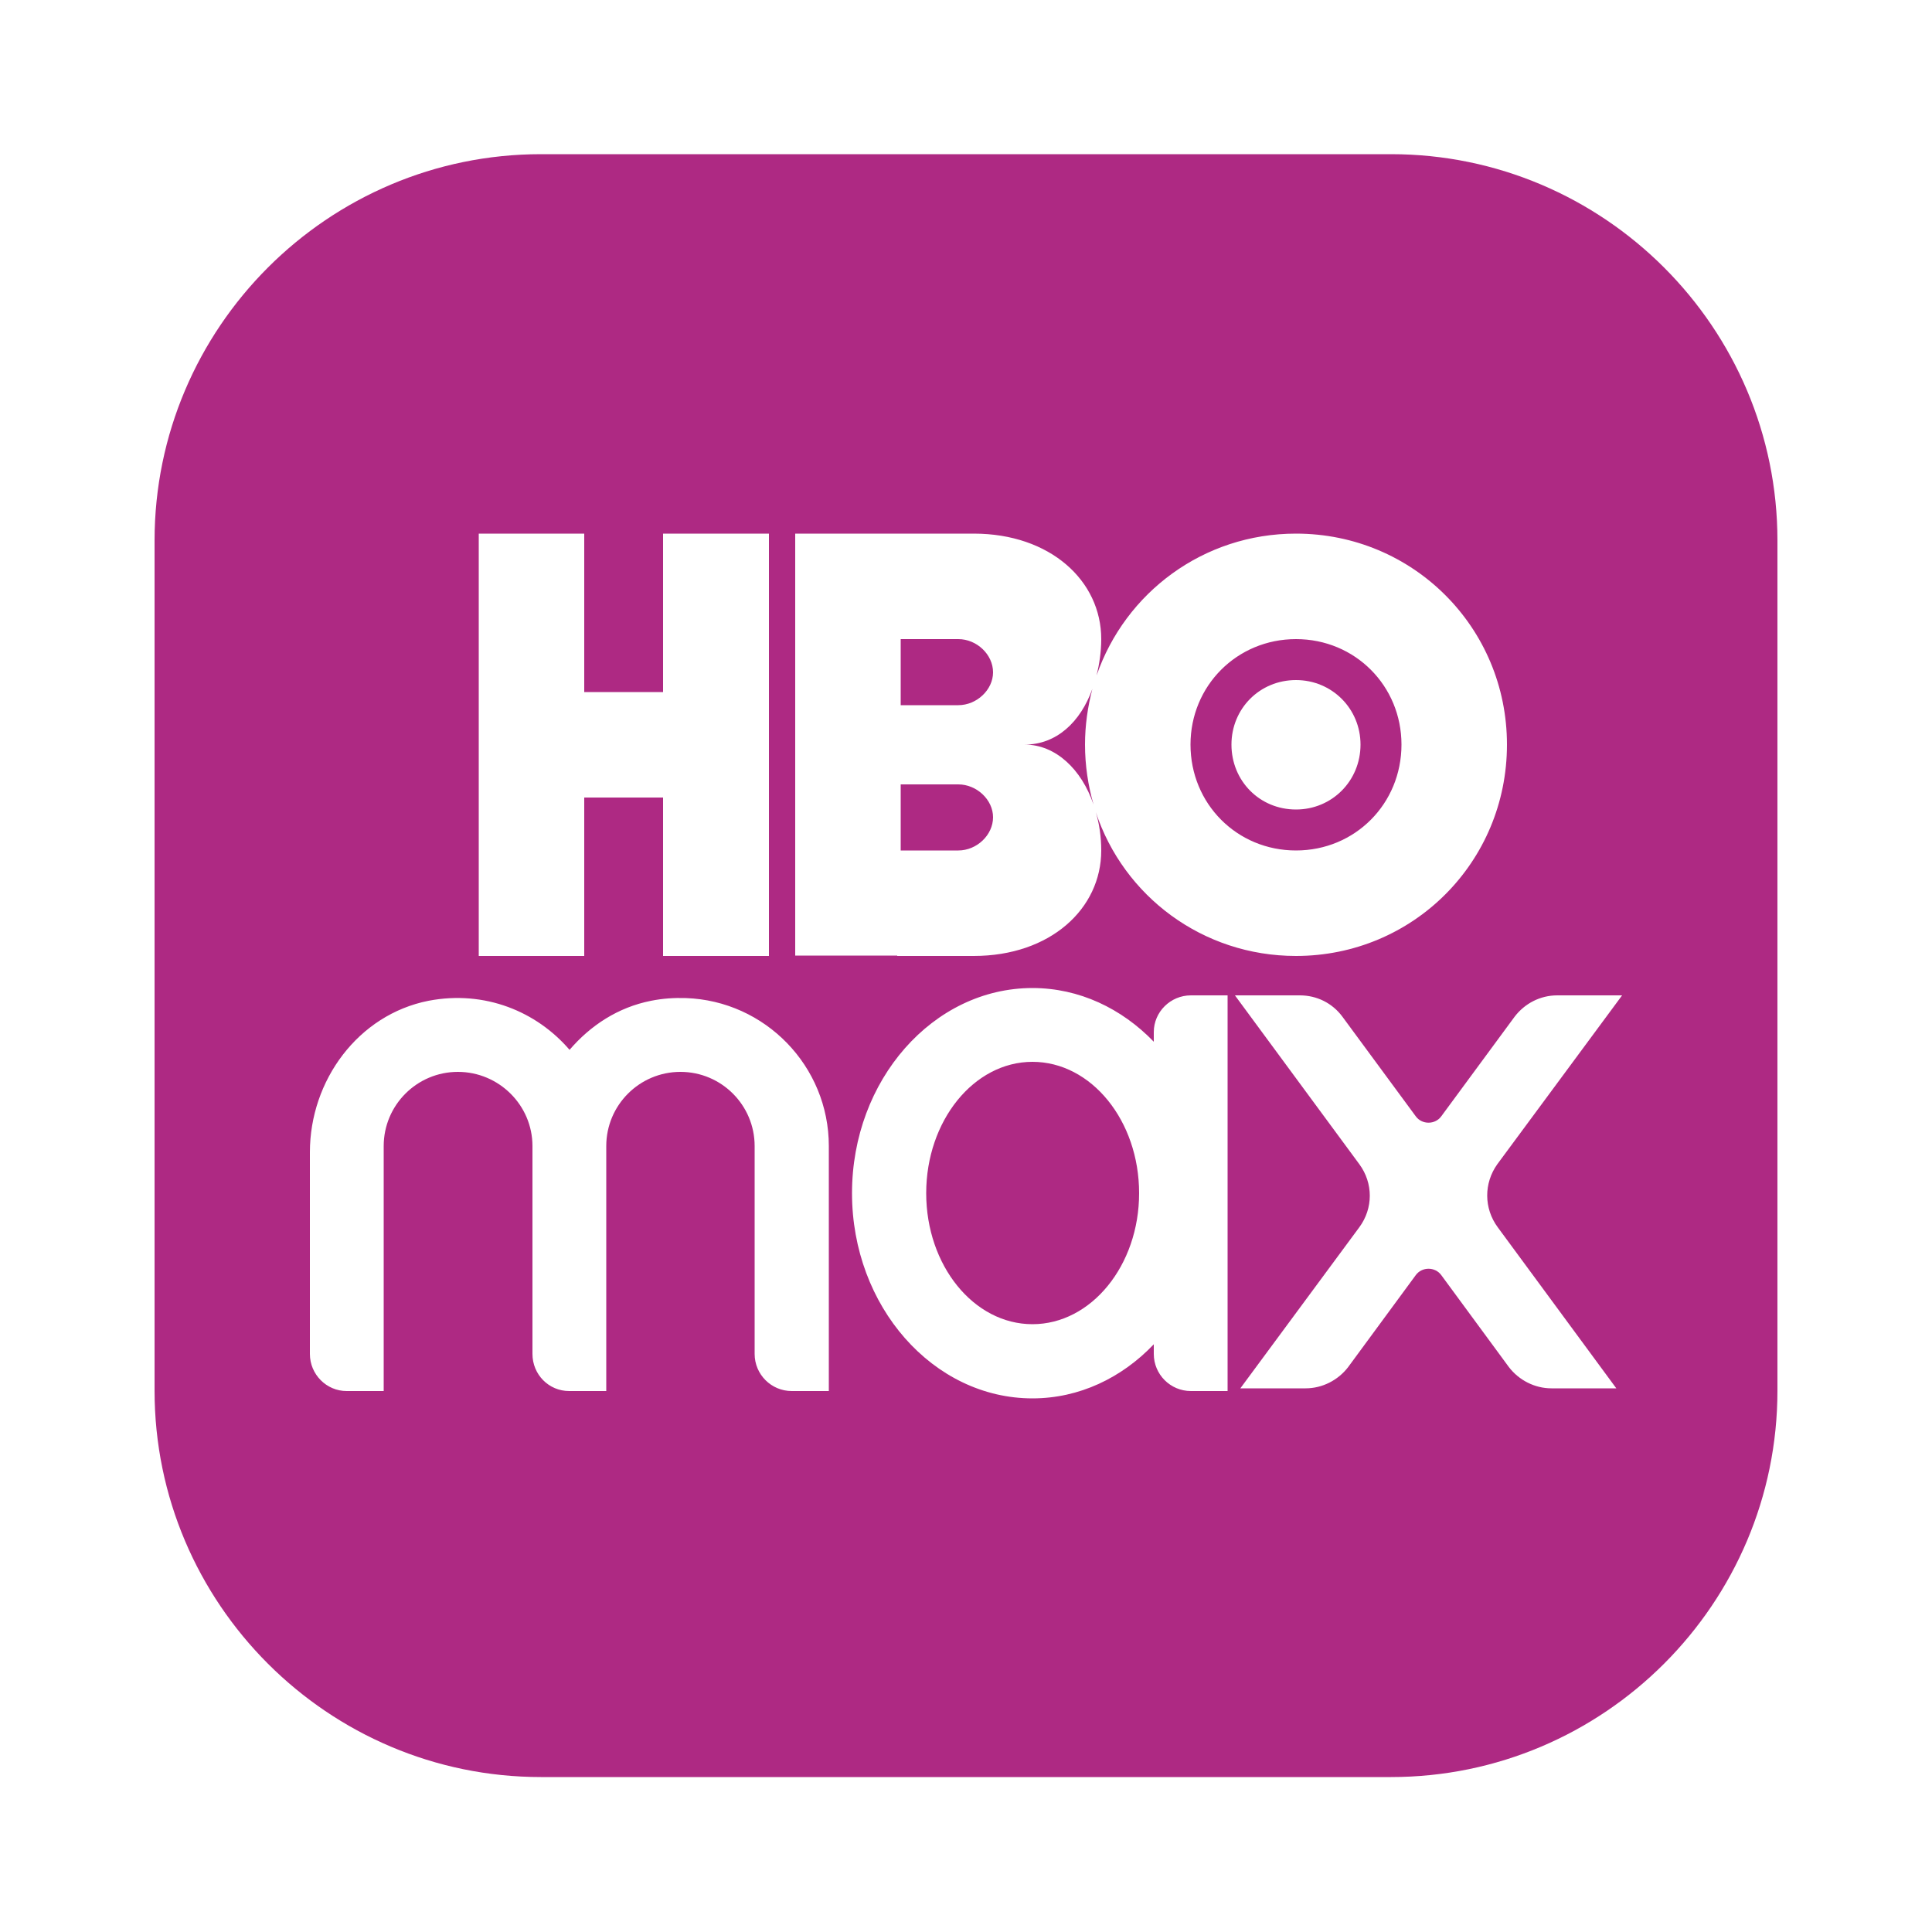 <svg xmlns="http://www.w3.org/2000/svg" xmlns:xlink="http://www.w3.org/1999/xlink" viewBox="0,0,256,256" width="50px" height="50px" fill-rule="nonzero"><g fill="#ae2983" fill-rule="nonzero" stroke="none" stroke-width="1" stroke-linecap="butt" stroke-linejoin="miter" stroke-miterlimit="10" stroke-dasharray="" stroke-dashoffset="0" font-family="none" font-weight="none" font-size="none" text-anchor="none" style="mix-blend-mode: normal"><g transform="scale(5.12,5.12)"><path d="M24.8,20.3h-1.49v1.71h1.49c0.48,0 0.9,-0.4 0.9,-0.86c0,-0.45 -0.42,-0.85 -0.9,-0.85zM24.8,16.54h-1.49v1.71h1.49c0.48,0 0.9,-0.4 0.9,-0.85c0,-0.46 -0.42,-0.86 -0.9,-0.86zM28.08,19.27c0,-0.5 0.07,-0.98 0.19,-1.44c-0.31,0.86 -0.93,1.44 -1.75,1.44c0.8,0 1.47,0.64 1.78,1.55c-0.14,-0.49 -0.22,-1.01 -0.22,-1.55zM33.54,16.54c-1.53,0 -2.73,1.21 -2.73,2.73c0,1.53 1.2,2.74 2.73,2.74c1.53,0 2.73,-1.21 2.73,-2.74c0,-1.52 -1.2,-2.73 -2.73,-2.73zM33.54,20.95c-0.94,0 -1.67,-0.74 -1.67,-1.68c0,-0.93 0.73,-1.67 1.67,-1.67c0.93,0 1.67,0.74 1.67,1.67c0,0.94 -0.74,1.68 -1.67,1.68zM33.54,16.54c-1.53,0 -2.73,1.21 -2.73,2.73c0,1.53 1.2,2.74 2.73,2.74c1.53,0 2.73,-1.21 2.73,-2.74c0,-1.52 -1.2,-2.73 -2.73,-2.73zM33.54,20.95c-0.94,0 -1.67,-0.74 -1.67,-1.68c0,-0.93 0.73,-1.67 1.67,-1.67c0.93,0 1.67,0.74 1.67,1.67c0,0.94 -0.74,1.68 -1.67,1.68zM28.08,19.27c0,-0.5 0.07,-0.98 0.19,-1.44c-0.31,0.86 -0.93,1.44 -1.75,1.44c0.8,0 1.47,0.64 1.78,1.55c-0.14,-0.49 -0.22,-1.01 -0.22,-1.55zM24.8,16.54h-1.49v1.71h1.49c0.48,0 0.9,-0.4 0.9,-0.85c0,-0.46 -0.42,-0.86 -0.9,-0.86zM24.8,20.3h-1.49v1.71h1.49c0.48,0 0.9,-0.4 0.9,-0.86c0,-0.45 -0.42,-0.85 -0.9,-0.85zM24.8,20.3h-1.49v1.71h1.49c0.48,0 0.9,-0.4 0.9,-0.86c0,-0.45 -0.42,-0.85 -0.9,-0.85zM24.8,16.54h-1.49v1.71h1.49c0.48,0 0.9,-0.4 0.9,-0.85c0,-0.46 -0.42,-0.86 -0.9,-0.86zM28.08,19.27c0,-0.5 0.07,-0.98 0.19,-1.44c-0.31,0.86 -0.93,1.44 -1.75,1.44c0.8,0 1.47,0.64 1.78,1.55c-0.14,-0.49 -0.22,-1.01 -0.22,-1.55zM33.54,16.54c-1.53,0 -2.73,1.21 -2.73,2.73c0,1.53 1.2,2.74 2.73,2.74c1.53,0 2.73,-1.21 2.73,-2.74c0,-1.52 -1.2,-2.73 -2.73,-2.73zM33.54,20.95c-0.94,0 -1.67,-0.74 -1.67,-1.68c0,-0.93 0.73,-1.67 1.67,-1.67c0.93,0 1.67,0.74 1.67,1.67c0,0.94 -0.74,1.68 -1.67,1.68zM33.54,16.54c-1.53,0 -2.73,1.21 -2.73,2.73c0,1.53 1.2,2.74 2.73,2.74c1.53,0 2.73,-1.21 2.73,-2.74c0,-1.52 -1.2,-2.73 -2.73,-2.73zM33.54,20.95c-0.94,0 -1.67,-0.74 -1.67,-1.68c0,-0.93 0.73,-1.67 1.67,-1.67c0.93,0 1.67,0.74 1.67,1.67c0,0.94 -0.74,1.68 -1.67,1.68zM28.08,19.27c0,-0.5 0.07,-0.98 0.19,-1.44c-0.31,0.86 -0.93,1.44 -1.75,1.44c0.8,0 1.47,0.64 1.78,1.55c-0.14,-0.49 -0.22,-1.01 -0.22,-1.55zM24.8,16.54h-1.49v1.71h1.49c0.48,0 0.9,-0.4 0.9,-0.85c0,-0.46 -0.42,-0.86 -0.9,-0.86zM24.8,20.3h-1.49v1.71h1.49c0.48,0 0.9,-0.4 0.9,-0.86c0,-0.45 -0.42,-0.85 -0.9,-0.85zM24.8,20.3h-1.49v1.71h1.49c0.48,0 0.9,-0.4 0.9,-0.86c0,-0.45 -0.42,-0.85 -0.9,-0.85zM24.8,16.54h-1.49v1.71h1.49c0.48,0 0.9,-0.4 0.9,-0.85c0,-0.46 -0.42,-0.86 -0.9,-0.86zM28.08,19.27c0,-0.5 0.07,-0.98 0.19,-1.44c-0.31,0.86 -0.93,1.44 -1.75,1.44c0.8,0 1.47,0.64 1.78,1.55c-0.14,-0.49 -0.22,-1.01 -0.22,-1.55zM26.72,27.48c-1.52,0 -2.75,1.53 -2.75,3.4c0,1.87 1.23,3.39 2.75,3.39c1.52,0 2.76,-1.52 2.76,-3.39c0,-1.88 -1.24,-3.4 -2.76,-3.4zM33.54,16.54c-1.53,0 -2.73,1.21 -2.73,2.73c0,1.53 1.2,2.74 2.73,2.74c1.53,0 2.73,-1.21 2.73,-2.74c0,-1.52 -1.2,-2.73 -2.73,-2.73zM33.54,20.95c-0.94,0 -1.67,-0.74 -1.67,-1.68c0,-0.93 0.73,-1.67 1.67,-1.67c0.93,0 1.67,0.74 1.67,1.67c0,0.94 -0.74,1.68 -1.67,1.68zM26.72,27.48c-1.52,0 -2.75,1.53 -2.75,3.4c0,1.87 1.23,3.39 2.75,3.39c1.52,0 2.76,-1.52 2.76,-3.39c0,-1.88 -1.24,-3.4 -2.76,-3.4zM33.54,16.54c-1.53,0 -2.73,1.21 -2.73,2.73c0,1.53 1.2,2.74 2.73,2.74c1.53,0 2.73,-1.21 2.73,-2.74c0,-1.52 -1.2,-2.73 -2.73,-2.73zM33.54,20.95c-0.94,0 -1.67,-0.74 -1.67,-1.68c0,-0.93 0.73,-1.67 1.67,-1.67c0.93,0 1.67,0.74 1.67,1.67c0,0.94 -0.74,1.68 -1.67,1.68zM28.27,17.83c-0.31,0.86 -0.93,1.44 -1.75,1.44c0.8,0 1.47,0.64 1.78,1.55c-0.14,-0.49 -0.22,-1.01 -0.22,-1.55c0,-0.5 0.07,-0.98 0.19,-1.44zM24.8,16.54h-1.49v1.71h1.49c0.48,0 0.9,-0.4 0.9,-0.85c0,-0.46 -0.42,-0.86 -0.9,-0.86zM24.8,20.3h-1.49v1.71h1.49c0.48,0 0.9,-0.4 0.9,-0.86c0,-0.45 -0.42,-0.85 -0.9,-0.85zM36,3.99h-22c-5.51,0 -10,4.49 -10,10v22c0,5.51 4.49,10 10,10h22c5.51,0 10,-4.49 10,-10v-22c0,-5.51 -4.49,-10 -10,-10zM20.58,13.81h4.62c1.98,0 3.3,1.22 3.3,2.73c0,0.33 -0.05,0.65 -0.12,0.94c0.74,-2.14 2.76,-3.67 5.16,-3.67c3.03,0 5.46,2.43 5.46,5.46c0,3.04 -2.43,5.47 -5.46,5.47c-2.42,0 -4.46,-1.55 -5.18,-3.72c0.09,0.3 0.14,0.64 0.14,0.99c0,1.51 -1.32,2.73 -3.3,2.73h-1.98v-0.01h-2.64zM12.39,13.81h2.73v4.1h2.04v-4.1h2.74v10.93h-2.74v-4.1h-2.04v4.1h-2.73zM21.45,36h-0.96c-0.53,0 -0.96,-0.43 -0.96,-0.96v-5.38c0,-1.06 -0.86,-1.92 -1.92,-1.92c-1.06,0 -1.92,0.86 -1.92,1.92v6.34h-0.96c-0.53,0 -0.95,-0.43 -0.95,-0.96v-5.38c0,-1.06 -0.87,-1.92 -1.93,-1.92c-1.06,0 -1.92,0.86 -1.92,1.92v6.34h-0.96c-0.52,0 -0.95,-0.43 -0.95,-0.96v-5.22c0,-1.86 1.25,-3.56 3.07,-3.92c1.46,-0.28 2.8,0.28 3.65,1.27c0.54,-0.63 1.25,-1.1 2.11,-1.27c0.3,-0.06 0.6,-0.08 0.9,-0.07c2.05,0.07 3.7,1.76 3.7,3.83zM31.77,36h-0.95c-0.53,0 -0.96,-0.43 -0.96,-0.96v-0.25c-0.83,0.87 -1.93,1.4 -3.14,1.4c-2.57,0 -4.67,-2.38 -4.67,-5.31c0,-2.93 2.1,-5.31 4.67,-5.31c1.21,0 2.31,0.53 3.14,1.39v-0.25c0,-0.52 0.43,-0.95 0.96,-0.95h0.95zM38.76,31.76l3.07,4.17h-1.68c-0.43,0 -0.84,-0.21 -1.1,-0.55l-1.75,-2.38c-0.16,-0.22 -0.5,-0.22 -0.66,0l-1.75,2.38c-0.26,0.34 -0.67,0.55 -1.1,0.55h-1.69l3.08,-4.17c0.36,-0.49 0.36,-1.14 0,-1.63l-3.22,-4.37h1.68c0.44,0 0.84,0.2 1.1,0.55l1.9,2.58c0.16,0.22 0.5,0.22 0.66,0l1.9,-2.58c0.26,-0.34 0.66,-0.55 1.1,-0.55h1.68l-3.23,4.37c-0.35,0.49 -0.35,1.14 0.01,1.63zM33.54,22.01c1.53,0 2.73,-1.21 2.73,-2.74c0,-1.52 -1.2,-2.73 -2.73,-2.73c-1.53,0 -2.73,1.21 -2.73,2.73c0,1.53 1.2,2.74 2.73,2.74zM33.54,17.6c0.93,0 1.67,0.74 1.67,1.67c0,0.94 -0.74,1.68 -1.67,1.68c-0.94,0 -1.67,-0.74 -1.67,-1.68c0,-0.93 0.73,-1.67 1.67,-1.67zM26.72,27.48c-1.52,0 -2.75,1.53 -2.75,3.4c0,1.87 1.23,3.39 2.75,3.39c1.52,0 2.76,-1.52 2.76,-3.39c0,-1.88 -1.24,-3.4 -2.76,-3.4zM28.3,20.82c-0.14,-0.49 -0.22,-1.01 -0.22,-1.55c0,-0.5 0.07,-0.98 0.19,-1.44c-0.31,0.86 -0.93,1.44 -1.75,1.44c0.8,0 1.47,0.64 1.78,1.55zM25.7,17.4c0,-0.46 -0.42,-0.86 -0.9,-0.86h-1.49v1.71h1.49c0.48,0 0.9,-0.4 0.9,-0.85zM25.7,21.15c0,-0.45 -0.42,-0.85 -0.9,-0.85h-1.49v1.71h1.49c0.48,0 0.9,-0.4 0.9,-0.86zM24.8,20.3h-1.49v1.71h1.49c0.48,0 0.9,-0.4 0.9,-0.86c0,-0.45 -0.42,-0.85 -0.9,-0.85zM24.8,16.54h-1.49v1.71h1.49c0.48,0 0.9,-0.4 0.9,-0.85c0,-0.46 -0.42,-0.86 -0.9,-0.86zM28.08,19.27c0,-0.5 0.07,-0.98 0.19,-1.44c-0.31,0.86 -0.93,1.44 -1.75,1.44c0.8,0 1.47,0.64 1.78,1.55c-0.14,-0.49 -0.22,-1.01 -0.22,-1.55zM33.54,16.54c-1.53,0 -2.73,1.21 -2.73,2.73c0,1.53 1.2,2.74 2.73,2.74c1.53,0 2.73,-1.21 2.73,-2.74c0,-1.52 -1.2,-2.73 -2.73,-2.73zM33.54,20.95c-0.94,0 -1.67,-0.74 -1.67,-1.68c0,-0.93 0.73,-1.67 1.67,-1.67c0.93,0 1.67,0.74 1.67,1.67c0,0.94 -0.74,1.68 -1.67,1.68zM33.54,16.54c-1.53,0 -2.73,1.21 -2.73,2.73c0,1.53 1.2,2.74 2.73,2.74c1.53,0 2.73,-1.21 2.73,-2.74c0,-1.52 -1.2,-2.73 -2.73,-2.73zM33.54,20.95c-0.94,0 -1.67,-0.74 -1.67,-1.68c0,-0.93 0.73,-1.67 1.67,-1.67c0.93,0 1.67,0.74 1.67,1.67c0,0.94 -0.74,1.68 -1.67,1.68zM28.08,19.27c0,-0.5 0.07,-0.98 0.19,-1.44c-0.31,0.86 -0.93,1.44 -1.75,1.44c0.8,0 1.47,0.64 1.78,1.55c-0.14,-0.49 -0.22,-1.01 -0.22,-1.55zM24.8,16.54h-1.49v1.71h1.49c0.48,0 0.9,-0.4 0.9,-0.85c0,-0.46 -0.42,-0.86 -0.9,-0.86zM24.8,20.3h-1.49v1.71h1.49c0.48,0 0.9,-0.4 0.9,-0.86c0,-0.45 -0.42,-0.85 -0.9,-0.85zM24.8,20.3h-1.49v1.71h1.49c0.48,0 0.9,-0.4 0.9,-0.86c0,-0.45 -0.42,-0.85 -0.9,-0.85zM24.8,16.54h-1.49v1.71h1.49c0.48,0 0.9,-0.4 0.9,-0.85c0,-0.46 -0.42,-0.86 -0.9,-0.86zM28.08,19.27c0,-0.5 0.07,-0.98 0.19,-1.44c-0.31,0.86 -0.93,1.44 -1.75,1.44c0.8,0 1.47,0.64 1.78,1.55c-0.14,-0.49 -0.22,-1.01 -0.22,-1.55zM33.54,16.54c-1.53,0 -2.73,1.21 -2.73,2.73c0,1.53 1.2,2.74 2.73,2.74c1.53,0 2.73,-1.21 2.73,-2.74c0,-1.52 -1.2,-2.73 -2.73,-2.73zM33.54,20.95c-0.94,0 -1.67,-0.74 -1.67,-1.68c0,-0.93 0.73,-1.67 1.67,-1.67c0.93,0 1.67,0.74 1.67,1.67c0,0.94 -0.74,1.68 -1.67,1.68zM33.54,16.54c-1.53,0 -2.73,1.21 -2.73,2.73c0,1.53 1.2,2.74 2.73,2.74c1.53,0 2.73,-1.21 2.73,-2.74c0,-1.52 -1.2,-2.73 -2.73,-2.73zM33.54,20.95c-0.94,0 -1.67,-0.74 -1.67,-1.68c0,-0.93 0.73,-1.67 1.67,-1.67c0.93,0 1.67,0.74 1.67,1.67c0,0.94 -0.74,1.68 -1.67,1.68zM28.08,19.27c0,-0.5 0.07,-0.98 0.19,-1.44c-0.31,0.86 -0.93,1.44 -1.75,1.44c0.8,0 1.47,0.64 1.78,1.55c-0.14,-0.49 -0.22,-1.01 -0.22,-1.55zM24.8,16.54h-1.49v1.71h1.49c0.48,0 0.9,-0.4 0.9,-0.85c0,-0.46 -0.42,-0.86 -0.9,-0.86zM24.8,20.3h-1.49v1.71h1.49c0.48,0 0.9,-0.4 0.9,-0.86c0,-0.45 -0.42,-0.85 -0.9,-0.85z"></path></g></g></svg>